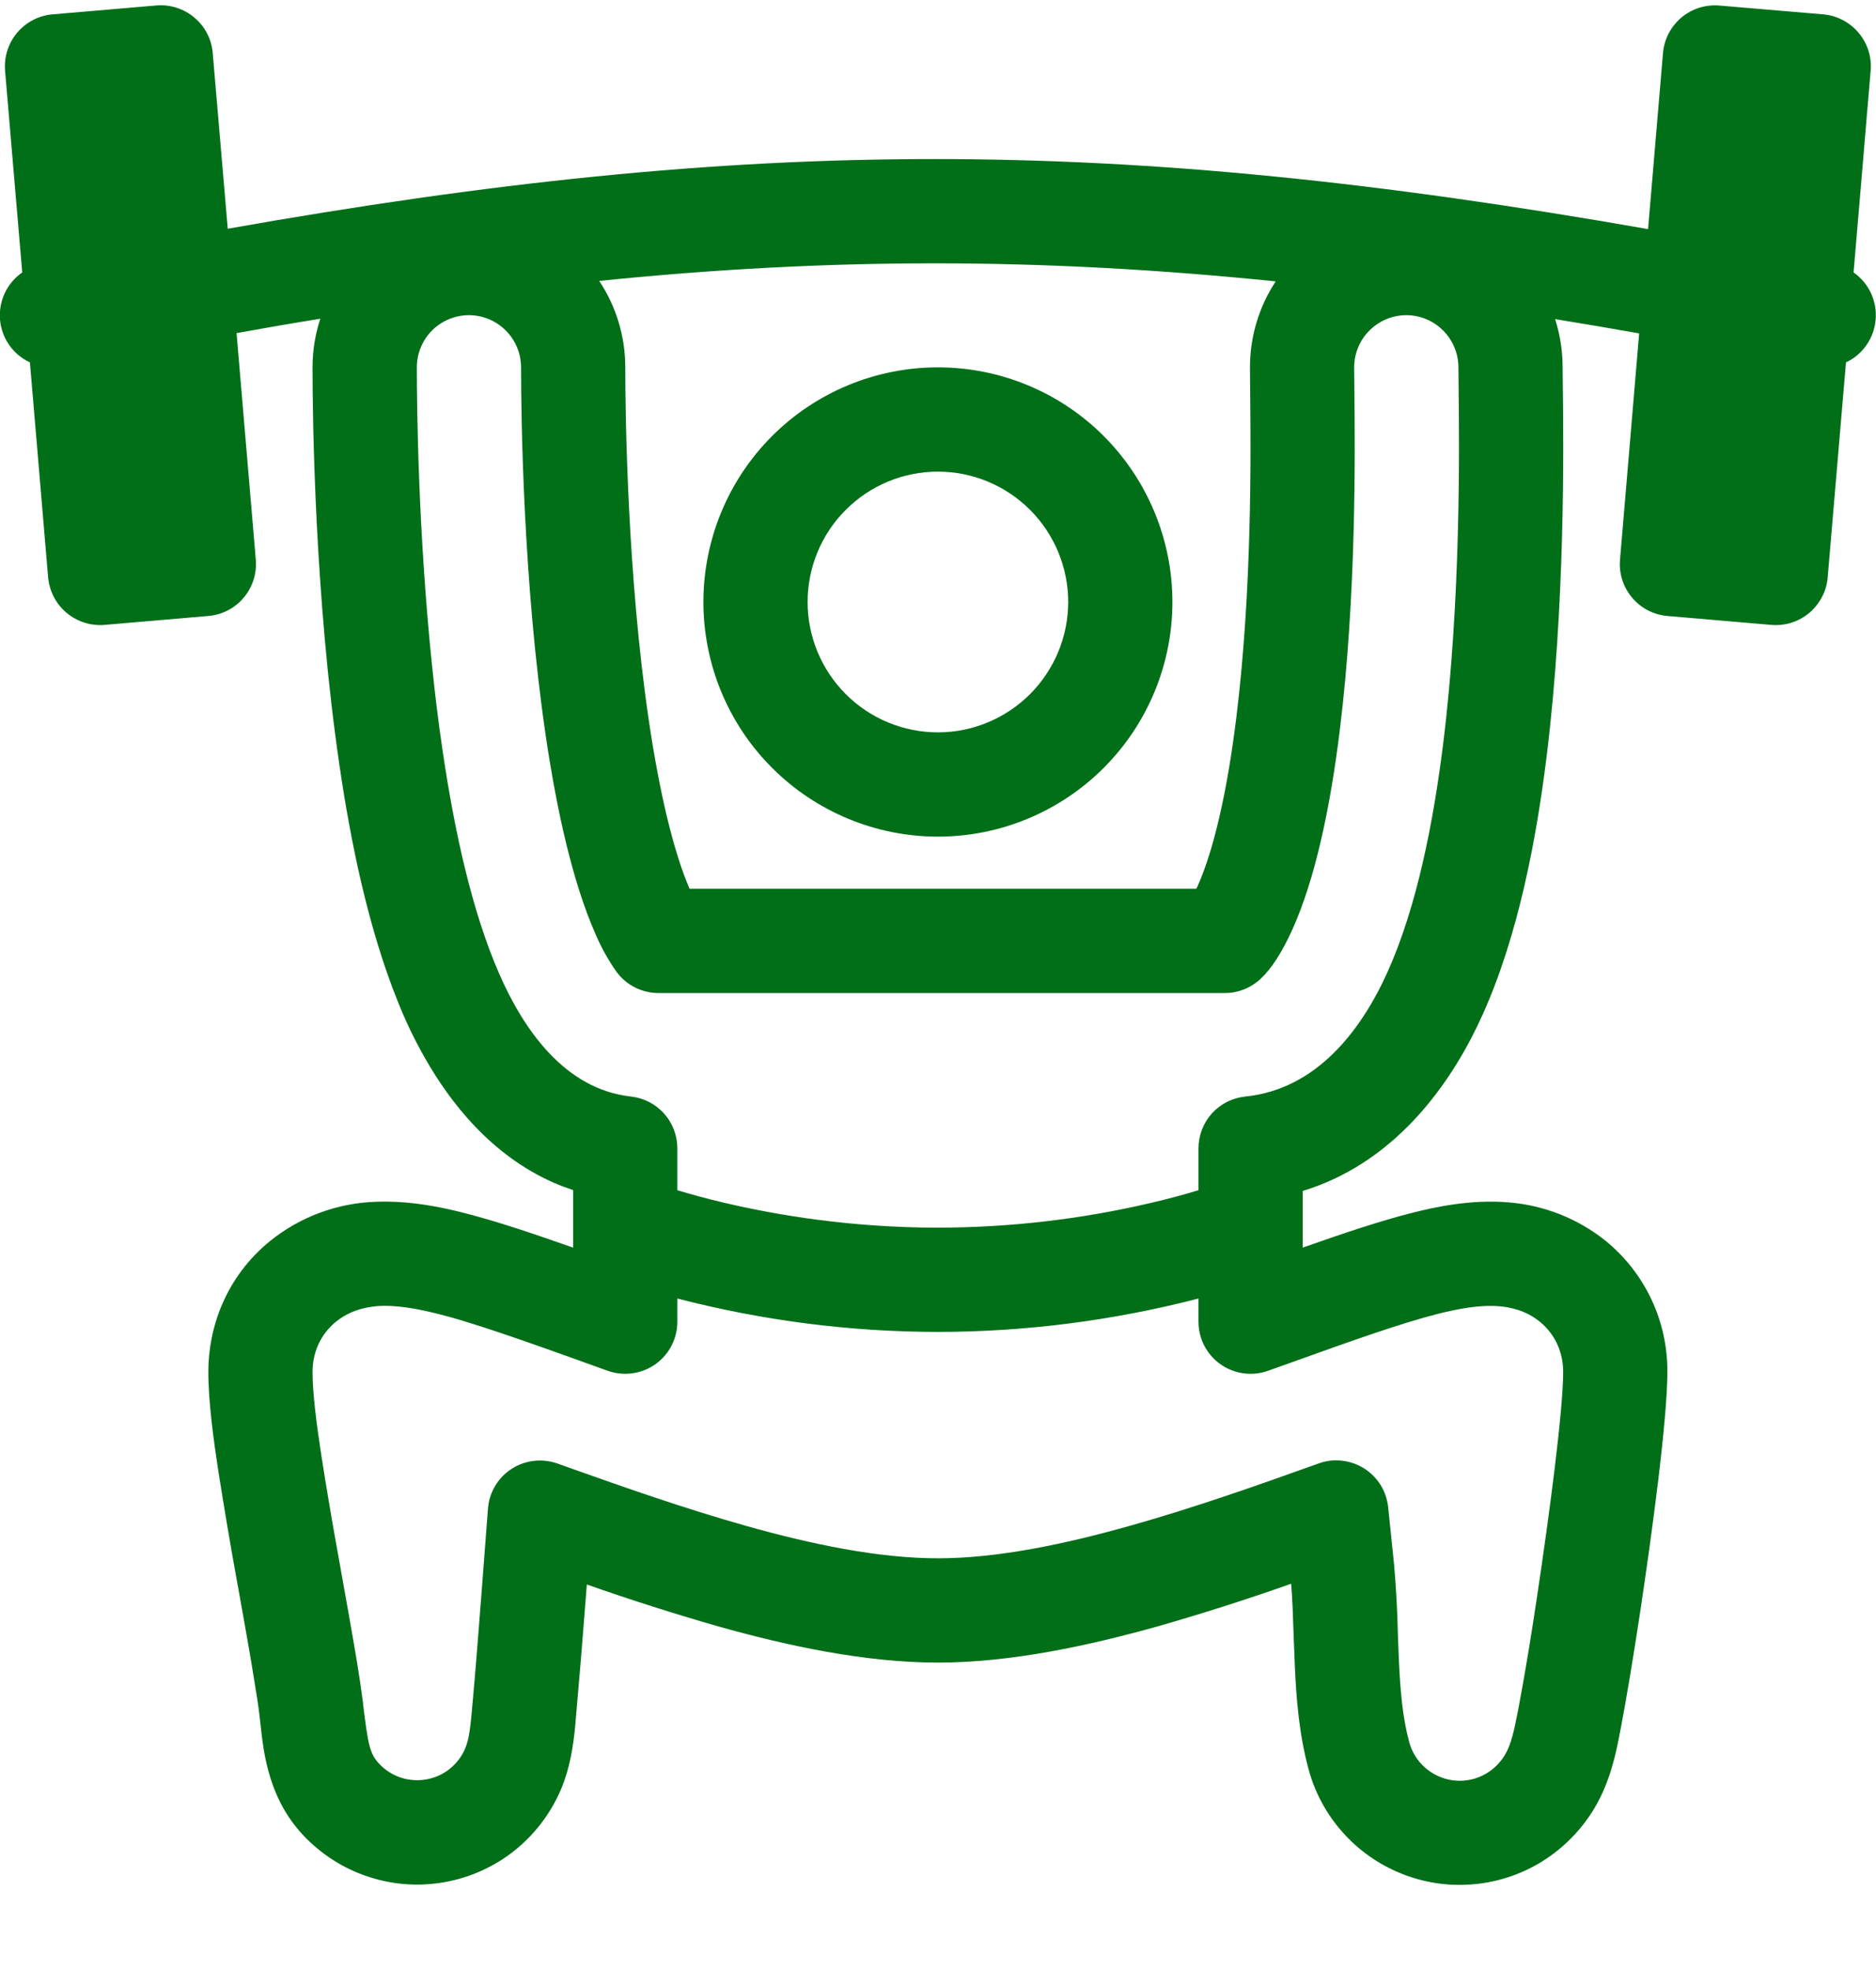 <svg width="20" height="21" viewBox="0 0 20 21" fill="none" xmlns="http://www.w3.org/2000/svg">
<g id="Group">
<path id="Vector" fill-rule="evenodd" clip-rule="evenodd" d="M12.499 6.414C12.499 7.077 12.235 7.713 11.767 8.181C11.298 8.65 10.662 8.914 9.999 8.914C9.336 8.914 8.7 8.65 8.231 8.181C7.762 7.713 7.499 7.077 7.499 6.414C7.499 5.751 7.762 5.115 8.231 4.646C8.7 4.177 9.336 3.914 9.999 3.914C10.662 3.914 11.298 4.177 11.767 4.646C12.235 5.115 12.499 5.751 12.499 6.414ZM11.388 6.414C11.388 6.782 11.241 7.135 10.981 7.396C10.72 7.656 10.367 7.803 9.999 7.803C9.631 7.803 9.277 7.656 9.017 7.396C8.756 7.135 8.61 6.782 8.61 6.414C8.61 6.045 8.756 5.692 9.017 5.432C9.277 5.171 9.631 5.025 9.999 5.025C10.367 5.025 10.72 5.171 10.981 5.432C11.241 5.692 11.388 6.045 11.388 6.414Z" fill="#006F18"/>
<path id="Vector_2" fill-rule="evenodd" clip-rule="evenodd" d="M1.668 0.058C1.815 0.046 1.961 0.093 2.073 0.188C2.186 0.283 2.256 0.419 2.268 0.566L2.428 2.437C7.998 1.451 11.873 1.442 17.57 2.441L17.729 0.566C17.735 0.493 17.756 0.422 17.789 0.357C17.823 0.293 17.869 0.235 17.924 0.188C17.98 0.141 18.045 0.105 18.114 0.083C18.184 0.061 18.257 0.053 18.33 0.059L19.437 0.153C19.584 0.166 19.719 0.236 19.814 0.349C19.909 0.461 19.956 0.607 19.943 0.753L19.761 2.903C19.841 2.959 19.904 3.034 19.946 3.122C19.987 3.211 20.005 3.308 19.996 3.405C19.988 3.502 19.955 3.596 19.899 3.676C19.843 3.756 19.768 3.82 19.68 3.861L19.485 6.151C19.479 6.224 19.459 6.295 19.425 6.359C19.391 6.424 19.345 6.482 19.29 6.529C19.234 6.576 19.169 6.612 19.1 6.634C19.03 6.656 18.957 6.664 18.884 6.658L17.777 6.563C17.631 6.551 17.495 6.481 17.4 6.368C17.305 6.256 17.258 6.11 17.271 5.963L17.475 3.552C17.177 3.499 16.878 3.449 16.579 3.4C16.632 3.566 16.659 3.739 16.659 3.914L16.661 4.108V4.113C16.669 4.752 16.688 6.439 16.49 8.048C16.379 8.948 16.185 9.97 15.806 10.811C15.524 11.439 14.943 12.368 13.888 12.689V13.293C14.301 13.147 14.716 13.007 15.06 12.921C15.277 12.866 15.674 12.775 16.085 12.811C16.462 12.841 16.822 12.984 17.117 13.22C17.324 13.389 17.491 13.601 17.605 13.843C17.719 14.084 17.777 14.348 17.776 14.615C17.776 15.128 17.611 16.346 17.48 17.213C17.409 17.679 17.335 18.123 17.277 18.425L17.272 18.449C17.232 18.66 17.171 18.975 17 19.262V19.263L16.999 19.264C16.96 19.329 16.785 19.625 16.424 19.843C16.202 19.977 15.952 20.057 15.694 20.077C15.436 20.098 15.177 20.058 14.937 19.961C14.697 19.864 14.482 19.713 14.311 19.519C14.139 19.325 14.015 19.094 13.949 18.844C13.849 18.475 13.819 18.091 13.804 17.747C13.799 17.636 13.795 17.525 13.791 17.414C13.785 17.222 13.779 17.047 13.765 16.874C13.295 17.04 12.821 17.191 12.342 17.328C11.62 17.53 10.785 17.714 9.999 17.714C9.213 17.714 8.378 17.531 7.656 17.328C7.185 17.193 6.718 17.044 6.256 16.882L6.245 17.027C6.213 17.447 6.178 17.867 6.141 18.286C6.125 18.49 6.097 18.808 5.966 19.098C5.855 19.344 5.686 19.559 5.474 19.726C5.261 19.892 5.012 20.004 4.746 20.052C4.481 20.101 4.208 20.084 3.95 20.003C3.693 19.923 3.459 19.781 3.268 19.59C2.865 19.188 2.811 18.686 2.777 18.369L2.766 18.273C2.755 18.179 2.736 18.057 2.711 17.906C2.669 17.641 2.613 17.328 2.552 16.988L2.525 16.84C2.455 16.453 2.389 16.064 2.328 15.675C2.277 15.344 2.221 14.938 2.221 14.615C2.221 14.149 2.404 13.608 2.881 13.221C3.204 12.961 3.604 12.815 4.018 12.804C4.311 12.793 4.59 12.841 4.792 12.886C4.847 12.898 4.896 12.91 4.938 12.921C5.281 13.007 5.696 13.147 6.11 13.293V12.68C6.041 12.657 5.972 12.631 5.905 12.602C5.235 12.308 4.799 11.746 4.53 11.272C4.419 11.078 4.322 10.876 4.24 10.668C3.929 9.898 3.741 8.987 3.62 8.161C3.355 6.364 3.332 4.461 3.332 3.914C3.332 3.733 3.361 3.558 3.415 3.396C3.122 3.443 2.825 3.494 2.522 3.549L2.727 5.963C2.739 6.11 2.693 6.256 2.598 6.368C2.503 6.481 2.367 6.551 2.22 6.563L1.113 6.658C0.966 6.67 0.821 6.623 0.708 6.528C0.596 6.433 0.526 6.298 0.513 6.151L0.319 3.861C0.23 3.82 0.154 3.756 0.098 3.676C0.042 3.596 0.009 3.503 0 3.406C-0.008 3.308 0.01 3.211 0.051 3.122C0.093 3.034 0.157 2.958 0.237 2.903L0.054 0.753C0.042 0.606 0.088 0.461 0.183 0.348C0.278 0.236 0.414 0.165 0.561 0.153L1.668 0.058ZM6.388 2.993C6.57 3.266 6.666 3.586 6.666 3.914C6.666 4.417 6.688 6.125 6.917 7.675C7.032 8.456 7.183 9.079 7.351 9.469H12.754L12.76 9.456L12.767 9.443C12.937 9.064 13.083 8.44 13.181 7.64C13.349 6.279 13.335 4.833 13.328 4.163V4.159L13.326 3.914C13.326 3.576 13.427 3.261 13.6 2.998C11.1 2.743 8.852 2.742 6.388 2.993ZM12.777 12.681V12.236C12.777 12.098 12.828 11.965 12.92 11.863C13.012 11.761 13.139 11.697 13.277 11.683C14.033 11.606 14.51 10.983 14.793 10.355C15.102 9.667 15.28 8.778 15.387 7.912C15.576 6.382 15.557 4.759 15.55 4.12V4.118L15.548 3.914C15.548 3.767 15.489 3.625 15.385 3.521C15.281 3.417 15.14 3.358 14.992 3.358C14.845 3.358 14.704 3.417 14.6 3.521C14.495 3.625 14.437 3.767 14.437 3.914L14.439 4.151V4.157C14.446 4.828 14.461 6.337 14.284 7.776C14.182 8.609 14.02 9.365 13.78 9.899C13.665 10.153 13.554 10.322 13.439 10.429C13.336 10.526 13.2 10.58 13.059 10.58H7.02C6.933 10.58 6.848 10.56 6.77 10.521C6.692 10.482 6.625 10.425 6.573 10.355C6.48 10.223 6.402 10.081 6.34 9.932C6.11 9.405 5.939 8.66 5.818 7.838C5.577 6.204 5.555 4.432 5.555 3.914C5.555 3.767 5.496 3.625 5.392 3.521C5.288 3.417 5.146 3.358 4.999 3.358C4.852 3.358 4.71 3.417 4.606 3.521C4.502 3.625 4.444 3.767 4.444 3.914C4.444 4.355 4.459 5.695 4.609 7.119C4.639 7.411 4.675 7.708 4.719 8C4.844 8.851 5.032 9.714 5.323 10.377C5.576 10.956 6.013 11.604 6.726 11.683C6.862 11.698 6.988 11.762 7.079 11.864C7.171 11.966 7.221 12.098 7.221 12.235V12.681C7.356 12.722 7.528 12.77 7.73 12.817C8.289 12.948 9.078 13.08 9.999 13.08C10.762 13.079 11.524 12.991 12.267 12.817C12.47 12.77 12.642 12.722 12.777 12.681ZM7.221 13.835C8.128 14.07 9.062 14.19 9.999 14.191C10.936 14.19 11.869 14.07 12.777 13.835V14.082C12.777 14.171 12.798 14.258 12.839 14.338C12.88 14.416 12.939 14.485 13.012 14.536C13.085 14.587 13.169 14.62 13.257 14.632C13.345 14.644 13.435 14.635 13.519 14.605L13.824 14.496C14.392 14.292 14.93 14.1 15.331 13.998C15.535 13.947 15.775 13.899 15.987 13.918C16.095 13.927 16.265 13.959 16.416 14.082C16.592 14.226 16.665 14.427 16.665 14.616C16.665 15.025 16.517 16.148 16.381 17.047C16.323 17.437 16.259 17.826 16.186 18.213C16.139 18.456 16.108 18.59 16.045 18.695L16.043 18.699C15.986 18.794 15.903 18.87 15.804 18.918C15.705 18.966 15.594 18.983 15.485 18.968C15.375 18.952 15.273 18.905 15.191 18.832C15.109 18.759 15.05 18.663 15.022 18.556V18.555C14.955 18.309 14.929 18.025 14.914 17.697C14.91 17.604 14.906 17.512 14.903 17.419C14.898 17.171 14.884 16.924 14.863 16.677L14.799 16.057C14.79 15.973 14.762 15.892 14.718 15.821C14.673 15.75 14.613 15.689 14.542 15.645C14.471 15.6 14.39 15.572 14.307 15.563C14.223 15.553 14.138 15.563 14.059 15.592C13.439 15.814 12.734 16.064 12.041 16.258C11.349 16.453 10.632 16.603 9.999 16.603C9.366 16.603 8.648 16.453 7.956 16.258C7.306 16.075 6.644 15.843 6.052 15.632L5.943 15.593C5.862 15.565 5.776 15.555 5.691 15.565C5.606 15.575 5.525 15.604 5.453 15.651C5.381 15.697 5.321 15.76 5.278 15.833C5.234 15.907 5.208 15.99 5.202 16.075C5.181 16.347 5.159 16.648 5.136 16.942C5.101 17.393 5.067 17.83 5.04 18.122L5.038 18.146C5.015 18.405 5.003 18.533 4.954 18.64L4.951 18.648C4.913 18.729 4.856 18.799 4.785 18.854C4.714 18.908 4.631 18.944 4.543 18.959C4.455 18.974 4.365 18.968 4.28 18.942C4.195 18.915 4.117 18.867 4.054 18.804C3.937 18.688 3.924 18.578 3.872 18.168L3.869 18.135C3.851 17.999 3.831 17.864 3.809 17.728C3.764 17.453 3.706 17.132 3.646 16.796L3.619 16.644C3.55 16.266 3.485 15.887 3.426 15.508C3.374 15.171 3.332 14.842 3.332 14.615C3.332 14.427 3.405 14.226 3.582 14.082C3.688 13.996 3.804 13.954 3.9 13.934C3.941 13.925 3.979 13.921 4.01 13.917C4.222 13.899 4.463 13.947 4.666 13.998C4.766 14.023 4.874 14.053 4.988 14.089C5.31 14.188 5.687 14.321 6.081 14.462L6.479 14.605C6.563 14.635 6.653 14.644 6.741 14.632C6.829 14.62 6.913 14.587 6.986 14.536C7.059 14.485 7.118 14.416 7.159 14.338C7.2 14.258 7.221 14.171 7.221 14.082V13.835Z" fill="#006F18"/>
</g>
</svg>
